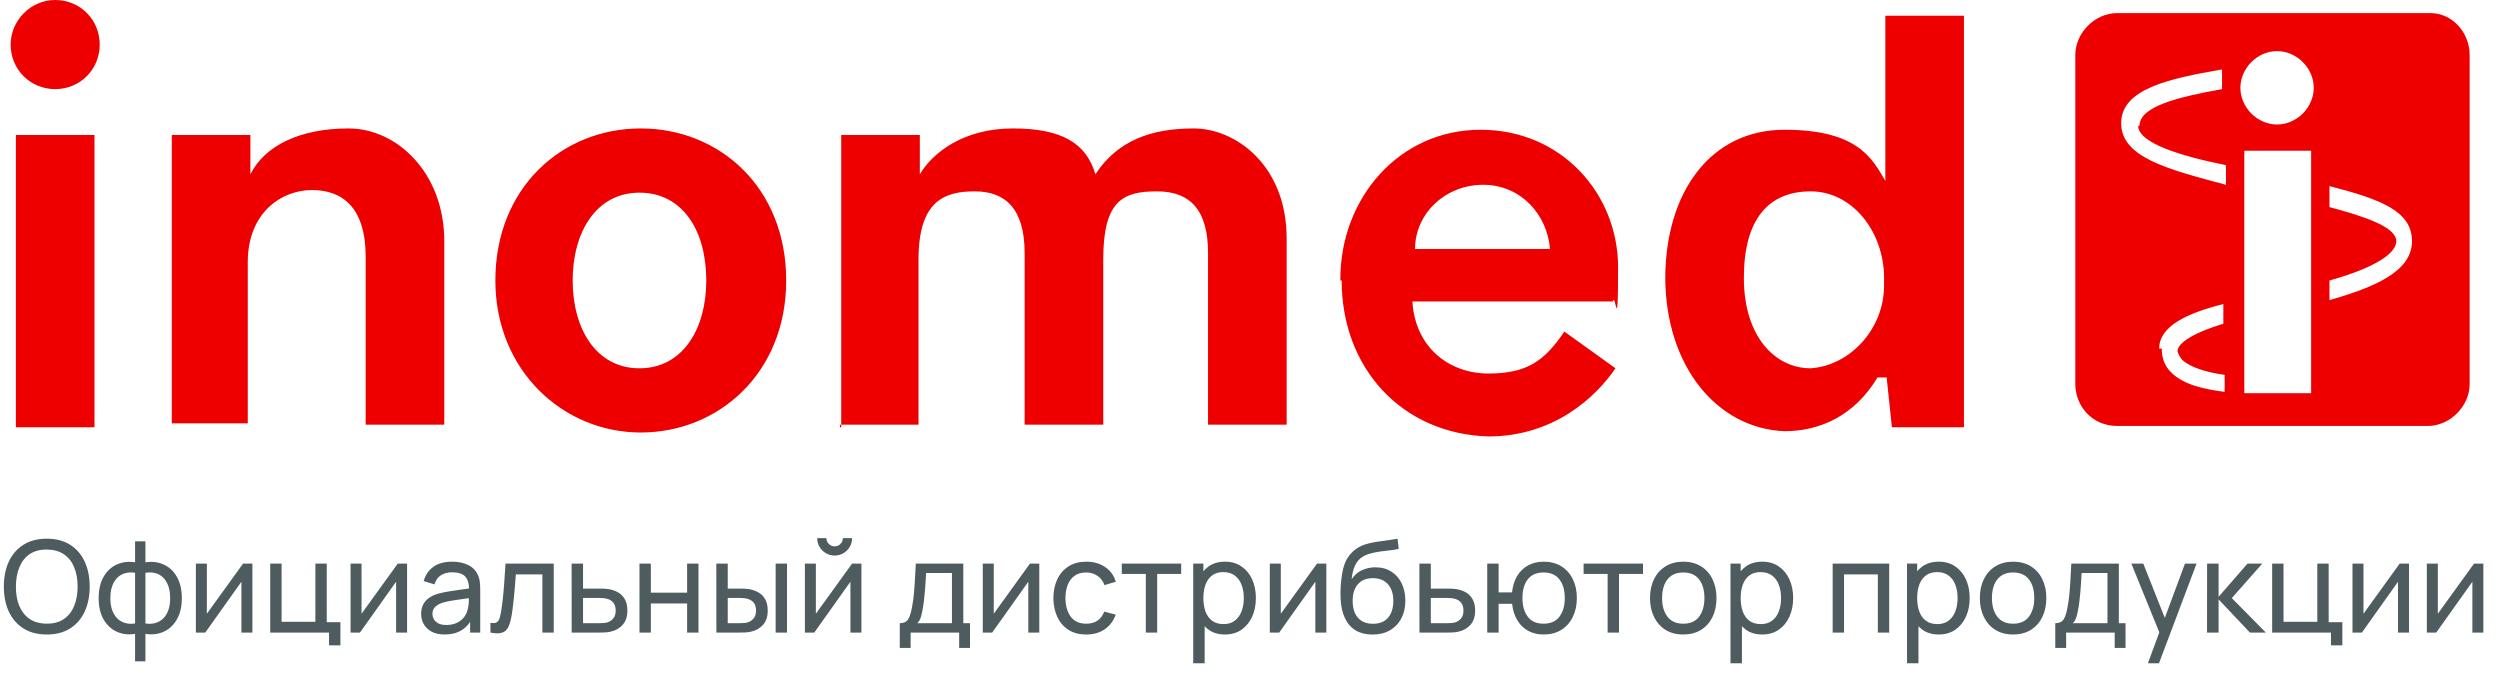 <svg width="223" height="60" viewBox="0 0 223 60" fill="none" xmlns="http://www.w3.org/2000/svg">
<path fill-rule="evenodd" clip-rule="evenodd" d="M216.786 1.169H188.857C186.871 1.169 185.118 2.923 185.118 4.91V34.255C185.118 36.242 186.637 37.996 188.857 37.996H216.553C218.539 37.996 220.292 36.242 220.292 34.255V4.91C220.292 2.923 218.773 1.169 216.786 1.169ZM192.83 31.098C192.83 31.916 193.064 32.618 193.648 33.202C194.817 34.371 196.687 34.722 198.44 34.956V33.436C196.687 33.202 195.401 32.735 194.7 32.15C194.466 31.916 194.233 31.449 194.233 31.332C194.233 30.513 195.986 29.578 198.323 28.877V27.123C195.051 27.941 192.597 29.11 192.597 31.098H192.83ZM190.844 11.223C190.844 9.47 194.35 8.651 198.206 7.95V6.196C193.415 7.015 189.208 7.95 189.208 10.989C189.208 14.029 193.298 15.081 198.556 16.484V14.731C194.466 13.912 190.727 12.743 190.727 11.223H190.844ZM206.386 7.833C206.386 6.079 204.867 4.559 203.114 4.559C201.361 4.559 199.842 6.079 199.842 7.833C199.842 9.587 201.361 11.106 203.114 11.106C204.867 11.106 206.386 9.587 206.386 7.833ZM200.192 35.073H206.152V13.445H200.192V35.073ZM207.788 16.718V18.472C210.827 19.29 213.748 20.225 213.748 21.511C213.748 22.797 211.177 24.083 207.788 25.019V26.772C211.878 25.603 215.15 24.2 215.15 21.511C215.15 18.823 212.346 17.77 207.788 16.601V16.718ZM0.949 3.975C0.949 1.871 2.702 0 4.923 0C7.143 0 8.896 1.754 8.896 3.975C8.896 6.196 7.143 7.95 4.923 7.95C2.702 7.95 0.949 6.196 0.949 3.975ZM1.417 38.113V12.042H8.428V38.113H1.417ZM15.323 38.113V12.042H22.334V15.549C23.62 12.977 26.775 11.457 31.099 11.457C35.423 11.457 39.63 15.432 39.63 21.511V37.879H32.618V22.914C32.618 18.472 30.515 16.952 27.827 16.952C25.139 16.952 22.101 18.939 22.101 23.382V37.762H15.323V37.996V38.113ZM44.187 25.019C44.187 16.718 50.147 11.457 57.158 11.457C64.17 11.457 70.129 16.718 70.129 25.019C70.129 33.319 64.053 38.58 57.158 38.58C50.264 38.58 44.187 33.086 44.187 25.019ZM63.001 25.019C63.001 20.576 60.898 17.186 57.041 17.186C53.185 17.186 51.082 20.693 51.082 25.019C51.082 29.344 53.185 32.852 57.041 32.852C60.898 32.852 63.001 29.344 63.001 25.019ZM75.037 38.113V12.042H82.049V15.549C83.218 13.562 86.022 11.457 90.346 11.457C94.67 11.457 96.89 12.743 97.708 15.549C99.695 12.509 102.733 11.457 106.472 11.457C110.212 11.457 114.769 14.731 114.769 21.278V37.879H107.758V22.564C107.758 18.823 106.239 17.069 103.2 17.069C100.162 17.069 98.409 17.887 98.409 23.148V37.879H91.398V22.564C91.398 18.589 89.645 17.069 86.957 17.069C84.269 17.069 81.932 17.887 81.932 23.148V37.879H74.921V38.113H75.154H75.037ZM119.56 24.902C119.56 17.653 124.819 11.574 132.064 11.574C139.309 11.574 144.334 17.303 144.334 23.85C144.334 30.396 144.101 25.954 143.867 26.889H125.988C126.221 30.981 129.26 33.319 132.765 33.319C136.271 33.319 137.79 32.15 139.543 29.578L144.101 32.852C142.348 35.424 138.608 38.931 132.765 38.931C125.053 38.697 119.677 32.852 119.677 25.019H119.56V24.902ZM138.258 22.213C138.024 19.173 135.687 16.484 132.298 16.484C128.909 16.484 126.221 19.056 126.221 22.213H138.258ZM148.541 24.902C148.541 17.069 152.631 11.574 159.175 11.574C165.719 11.574 167.005 14.146 168.173 16.134V1.403H175.185V38.113H168.758L168.29 33.67H167.472C165.369 37.177 162.214 38.463 159.175 38.463C153.216 38.23 148.541 32.735 148.541 24.668V24.902ZM168.057 25.486V24.785C168.057 20.693 165.252 17.069 161.512 17.069C157.773 17.069 155.553 19.524 155.553 24.785C155.553 30.046 158.357 32.852 161.512 32.852C165.018 32.618 168.057 29.344 168.057 25.486Z" fill="#EE0000"/>
<path d="M4.17 56.597C3.354 56.597 2.661 56.417 2.091 56.056C1.521 55.695 1.086 55.194 0.786 54.552C0.49 53.91 0.342 53.167 0.342 52.324C0.342 51.481 0.49 50.739 0.786 50.097C1.086 49.455 1.521 48.953 2.091 48.593C2.661 48.232 3.354 48.051 4.17 48.051C4.991 48.051 5.686 48.232 6.256 48.593C6.825 48.953 7.258 49.455 7.554 50.097C7.851 50.739 7.999 51.481 7.999 52.324C7.999 53.167 7.851 53.91 7.554 54.552C7.258 55.194 6.825 55.695 6.256 56.056C5.686 56.417 4.991 56.597 4.17 56.597ZM4.17 55.629C4.782 55.633 5.291 55.496 5.697 55.218C6.107 54.937 6.413 54.548 6.614 54.05C6.82 53.553 6.922 52.978 6.922 52.324C6.922 51.667 6.82 51.092 6.614 50.598C6.413 50.104 6.107 49.719 5.697 49.441C5.291 49.164 4.782 49.024 4.17 49.02C3.559 49.016 3.05 49.153 2.644 49.43C2.241 49.707 1.937 50.095 1.732 50.592C1.527 51.09 1.422 51.667 1.419 52.324C1.415 52.978 1.515 53.551 1.721 54.045C1.926 54.539 2.231 54.926 2.638 55.207C3.048 55.484 3.559 55.625 4.17 55.629ZM12.049 58.99V56.54C11.449 56.635 10.902 56.571 10.408 56.346C9.918 56.119 9.527 55.752 9.234 55.247C8.946 54.738 8.801 54.108 8.801 53.355C8.801 52.6 8.946 51.967 9.234 51.458C9.527 50.949 9.918 50.583 10.408 50.359C10.902 50.131 11.449 50.064 12.049 50.159V48.285H12.972V50.159C13.572 50.064 14.117 50.131 14.607 50.359C15.101 50.583 15.492 50.949 15.78 51.458C16.073 51.967 16.219 52.6 16.219 53.355C16.219 54.108 16.073 54.738 15.78 55.247C15.492 55.752 15.101 56.119 14.607 56.346C14.117 56.571 13.572 56.635 12.972 56.54V58.99H12.049ZM12.049 55.612V51.094C11.741 51.041 11.454 51.05 11.188 51.122C10.923 51.191 10.689 51.32 10.488 51.51C10.286 51.7 10.129 51.948 10.015 52.256C9.901 52.564 9.844 52.93 9.844 53.355C9.844 53.777 9.901 54.142 10.015 54.449C10.133 54.757 10.292 55.006 10.493 55.196C10.698 55.382 10.934 55.511 11.2 55.583C11.466 55.651 11.749 55.661 12.049 55.612ZM12.972 55.612C13.272 55.661 13.555 55.651 13.82 55.583C14.086 55.515 14.322 55.388 14.527 55.201C14.732 55.011 14.892 54.763 15.006 54.455C15.12 54.147 15.177 53.781 15.177 53.355C15.177 52.926 15.12 52.558 15.006 52.25C14.895 51.943 14.74 51.694 14.538 51.504C14.337 51.314 14.102 51.185 13.832 51.117C13.566 51.048 13.279 51.041 12.972 51.094V55.612ZM22.514 50.273V56.426H21.534V51.891L18.309 56.426H17.472V50.273H18.452V54.746L21.682 50.273H22.514ZM29.351 57.566V56.426H24.104V50.273H25.118V55.464H28.132V50.273H29.146V55.503H30.365V57.566H29.351ZM36.312 50.273V56.426H35.332V51.891L32.107 56.426H31.27V50.273H32.25V54.746L35.48 50.273H36.312ZM39.656 56.597C39.197 56.597 38.811 56.514 38.5 56.346C38.192 56.176 37.959 55.952 37.799 55.674C37.643 55.397 37.566 55.093 37.566 54.763C37.566 54.44 37.626 54.161 37.748 53.925C37.873 53.686 38.048 53.488 38.272 53.333C38.496 53.173 38.764 53.048 39.075 52.957C39.368 52.877 39.694 52.809 40.055 52.752C40.42 52.691 40.788 52.636 41.16 52.586C41.533 52.537 41.88 52.489 42.203 52.444L41.838 52.655C41.85 52.108 41.74 51.703 41.508 51.441C41.28 51.179 40.885 51.048 40.323 51.048C39.951 51.048 39.624 51.134 39.343 51.304C39.066 51.472 38.87 51.745 38.756 52.125L37.793 51.834C37.941 51.295 38.228 50.871 38.654 50.564C39.079 50.256 39.639 50.102 40.334 50.102C40.893 50.102 41.371 50.203 41.77 50.404C42.173 50.602 42.461 50.902 42.636 51.304C42.723 51.494 42.779 51.701 42.801 51.925C42.824 52.146 42.836 52.377 42.836 52.62V56.426H41.935V54.951L42.146 55.087C41.914 55.585 41.59 55.961 41.172 56.215C40.758 56.47 40.253 56.597 39.656 56.597ZM39.81 55.748C40.175 55.748 40.49 55.684 40.756 55.555C41.026 55.422 41.242 55.249 41.406 55.036C41.569 54.82 41.675 54.584 41.724 54.33C41.782 54.14 41.812 53.929 41.816 53.697C41.823 53.462 41.827 53.281 41.827 53.156L42.18 53.31C41.85 53.355 41.525 53.399 41.206 53.441C40.887 53.483 40.585 53.528 40.3 53.578C40.015 53.623 39.759 53.678 39.531 53.743C39.364 53.796 39.206 53.864 39.058 53.948C38.914 54.032 38.796 54.14 38.705 54.273C38.618 54.402 38.574 54.563 38.574 54.757C38.574 54.924 38.616 55.084 38.699 55.236C38.787 55.388 38.92 55.511 39.098 55.606C39.28 55.701 39.518 55.748 39.81 55.748ZM43.747 56.426V55.555C43.975 55.596 44.148 55.589 44.266 55.532C44.387 55.471 44.476 55.367 44.533 55.218C44.594 55.067 44.643 54.877 44.681 54.649C44.746 54.288 44.801 53.885 44.847 53.441C44.896 52.997 44.94 52.51 44.978 51.983C45.019 51.451 45.057 50.881 45.092 50.273H49.393V56.426H48.379V51.236H46.014C45.992 51.586 45.963 51.944 45.929 52.313C45.899 52.681 45.866 53.04 45.832 53.39C45.798 53.735 45.76 54.058 45.718 54.358C45.68 54.654 45.639 54.911 45.593 55.127C45.521 55.499 45.42 55.798 45.291 56.022C45.162 56.242 44.976 56.385 44.733 56.449C44.489 56.517 44.161 56.51 43.747 56.426ZM50.993 56.426L50.987 50.273H52.007V52.501H53.335C53.513 52.501 53.696 52.505 53.882 52.512C54.068 52.52 54.229 52.537 54.366 52.564C54.685 52.624 54.964 52.731 55.203 52.883C55.443 53.035 55.629 53.242 55.762 53.504C55.895 53.762 55.961 54.083 55.961 54.466C55.961 54.998 55.822 55.42 55.545 55.731C55.272 56.039 54.913 56.244 54.468 56.346C54.316 56.381 54.142 56.404 53.944 56.415C53.751 56.422 53.566 56.426 53.392 56.426H50.993ZM52.007 55.589H53.409C53.523 55.589 53.65 55.585 53.791 55.577C53.931 55.57 54.056 55.551 54.166 55.52C54.36 55.464 54.533 55.351 54.685 55.184C54.841 55.017 54.919 54.778 54.919 54.466C54.919 54.151 54.843 53.908 54.691 53.737C54.542 53.566 54.347 53.454 54.104 53.401C53.994 53.374 53.878 53.357 53.756 53.35C53.635 53.342 53.519 53.338 53.409 53.338H52.007V55.589ZM57.041 56.426V50.273H58.055V52.865H61.291V50.273H62.305V56.426H61.291V53.828H58.055V56.426H57.041ZM63.901 56.426L63.895 50.273H64.915V52.501H65.855C66.034 52.501 66.216 52.505 66.402 52.512C66.588 52.52 66.749 52.537 66.886 52.564C67.205 52.628 67.484 52.736 67.724 52.888C67.963 53.04 68.149 53.245 68.282 53.504C68.415 53.762 68.481 54.083 68.481 54.466C68.481 54.998 68.343 55.42 68.066 55.731C67.792 56.039 67.433 56.244 66.989 56.346C66.837 56.381 66.662 56.404 66.465 56.415C66.271 56.422 66.087 56.426 65.912 56.426H63.901ZM64.915 55.589H65.929C66.043 55.589 66.17 55.585 66.311 55.577C66.451 55.57 66.577 55.551 66.687 55.52C66.88 55.464 67.053 55.351 67.205 55.184C67.361 55.017 67.439 54.778 67.439 54.466C67.439 54.151 67.363 53.908 67.211 53.737C67.063 53.566 66.867 53.454 66.624 53.401C66.514 53.374 66.398 53.357 66.277 53.35C66.155 53.342 66.039 53.338 65.929 53.338H64.915V55.589ZM69.188 56.426V50.273H70.202V56.426H69.188ZM74.451 49.556C74.166 49.556 73.906 49.485 73.67 49.345C73.434 49.204 73.246 49.018 73.106 48.786C72.965 48.551 72.895 48.289 72.895 48H73.716C73.716 48.201 73.788 48.374 73.932 48.519C74.076 48.663 74.249 48.735 74.451 48.735C74.656 48.735 74.828 48.663 74.969 48.519C75.113 48.374 75.186 48.201 75.186 48H76.006C76.006 48.289 75.936 48.551 75.795 48.786C75.658 49.018 75.47 49.204 75.231 49.345C74.996 49.485 74.735 49.556 74.451 49.556ZM76.838 50.273V56.426H75.858V51.891L72.633 56.426H71.796V50.273H72.775V54.746L76.006 50.273H76.838ZM80.259 57.794V55.589C80.604 55.589 80.851 55.477 80.999 55.253C81.147 55.025 81.267 54.651 81.358 54.13C81.419 53.804 81.468 53.454 81.506 53.082C81.544 52.71 81.576 52.296 81.603 51.84C81.633 51.38 81.662 50.858 81.689 50.273H85.927V55.589H86.525V57.794H85.557V56.426H81.227V57.794H80.259ZM81.82 55.589H84.913V51.111H82.606C82.594 51.38 82.579 51.663 82.56 51.96C82.541 52.252 82.519 52.545 82.492 52.837C82.469 53.13 82.441 53.407 82.406 53.669C82.376 53.927 82.34 54.159 82.298 54.364C82.249 54.649 82.192 54.89 82.127 55.087C82.063 55.285 81.96 55.452 81.82 55.589ZM92.705 50.273V56.426H91.725V51.891L88.501 56.426H87.663V50.273H88.643V54.746L91.874 50.273H92.705ZM96.893 56.597C96.27 56.597 95.74 56.459 95.304 56.181C94.871 55.9 94.54 55.515 94.312 55.025C94.084 54.535 93.967 53.977 93.959 53.35C93.967 52.708 94.086 52.144 94.318 51.658C94.553 51.168 94.89 50.786 95.326 50.513C95.763 50.239 96.289 50.102 96.904 50.102C97.554 50.102 98.112 50.262 98.579 50.581C99.05 50.9 99.366 51.337 99.525 51.891L98.522 52.193C98.393 51.836 98.183 51.559 97.89 51.361C97.601 51.164 97.269 51.065 96.893 51.065C96.472 51.065 96.124 51.164 95.85 51.361C95.577 51.555 95.374 51.825 95.241 52.17C95.108 52.512 95.04 52.905 95.036 53.35C95.043 54.033 95.201 54.586 95.509 55.008C95.82 55.425 96.282 55.634 96.893 55.634C97.296 55.634 97.63 55.543 97.896 55.361C98.162 55.175 98.363 54.907 98.5 54.558L99.525 54.825C99.312 55.399 98.98 55.838 98.528 56.141C98.076 56.445 97.531 56.597 96.893 56.597ZM102.206 56.426V51.196H100.064V50.273H105.362V51.196H103.22V56.426H102.206ZM109.267 56.597C108.689 56.597 108.203 56.455 107.808 56.17C107.413 55.881 107.113 55.492 106.908 55.002C106.707 54.508 106.606 53.956 106.606 53.344C106.606 52.725 106.707 52.17 106.908 51.681C107.113 51.191 107.413 50.805 107.808 50.524C108.207 50.243 108.695 50.102 109.272 50.102C109.842 50.102 110.332 50.245 110.742 50.53C111.156 50.811 111.473 51.196 111.694 51.686C111.914 52.176 112.024 52.729 112.024 53.344C112.024 53.959 111.914 54.512 111.694 55.002C111.473 55.492 111.156 55.881 110.742 56.17C110.332 56.455 109.84 56.597 109.267 56.597ZM106.435 59.161V50.273H107.341V54.803H107.455V59.161H106.435ZM109.141 55.669C109.548 55.669 109.884 55.566 110.15 55.361C110.416 55.156 110.615 54.879 110.748 54.529C110.881 54.176 110.947 53.781 110.947 53.344C110.947 52.911 110.881 52.52 110.748 52.17C110.619 51.821 110.417 51.544 110.144 51.339C109.874 51.134 109.531 51.031 109.113 51.031C108.714 51.031 108.384 51.13 108.121 51.327C107.859 51.521 107.664 51.793 107.535 52.142C107.406 52.488 107.341 52.888 107.341 53.344C107.341 53.792 107.404 54.193 107.529 54.546C107.658 54.896 107.856 55.171 108.121 55.372C108.387 55.57 108.727 55.669 109.141 55.669ZM118.309 50.273V56.426H117.329V51.891L114.105 56.426H113.267V50.273H114.247V54.746L117.478 50.273H118.309ZM122.406 56.603C121.825 56.599 121.329 56.474 120.919 56.227C120.509 55.976 120.19 55.61 119.962 55.127C119.734 54.645 119.607 54.054 119.58 53.355C119.565 53.033 119.569 52.678 119.592 52.29C119.618 51.903 119.66 51.531 119.717 51.173C119.778 50.816 119.854 50.522 119.945 50.29C120.047 50.013 120.192 49.757 120.378 49.521C120.568 49.282 120.78 49.084 121.016 48.929C121.255 48.765 121.523 48.638 121.819 48.547C122.115 48.456 122.425 48.386 122.748 48.336C123.074 48.283 123.401 48.237 123.728 48.2C124.054 48.158 124.366 48.108 124.662 48.051L124.765 48.963C124.556 49.008 124.309 49.048 124.024 49.083C123.739 49.113 123.443 49.149 123.135 49.191C122.831 49.233 122.539 49.291 122.258 49.367C121.981 49.44 121.741 49.54 121.54 49.669C121.244 49.848 121.016 50.116 120.856 50.473C120.701 50.826 120.606 51.223 120.571 51.663C120.807 51.299 121.113 51.031 121.489 50.86C121.865 50.689 122.265 50.604 122.691 50.604C123.242 50.604 123.716 50.733 124.115 50.991C124.514 51.246 124.82 51.597 125.032 52.045C125.249 52.493 125.357 53.004 125.357 53.578C125.357 54.185 125.236 54.717 124.993 55.173C124.749 55.629 124.406 55.982 123.961 56.233C123.521 56.483 123.002 56.607 122.406 56.603ZM122.469 55.64C123.065 55.64 123.517 55.456 123.825 55.087C124.132 54.715 124.286 54.221 124.286 53.606C124.286 52.976 124.127 52.48 123.807 52.119C123.488 51.755 123.04 51.572 122.463 51.572C121.878 51.572 121.43 51.755 121.118 52.119C120.811 52.48 120.657 52.976 120.657 53.606C120.657 54.24 120.813 54.738 121.124 55.099C121.436 55.46 121.884 55.64 122.469 55.64ZM126.615 56.426L126.609 50.273H127.629V52.501H128.956C129.135 52.501 129.317 52.505 129.503 52.512C129.689 52.52 129.851 52.537 129.987 52.564C130.307 52.624 130.586 52.731 130.825 52.883C131.064 53.035 131.25 53.242 131.383 53.504C131.516 53.762 131.583 54.083 131.583 54.466C131.583 54.998 131.444 55.42 131.167 55.731C130.893 56.039 130.534 56.244 130.09 56.346C129.938 56.381 129.763 56.404 129.566 56.415C129.372 56.422 129.188 56.426 129.013 56.426H126.615ZM127.629 55.589H129.03C129.144 55.589 129.272 55.585 129.412 55.577C129.553 55.57 129.678 55.551 129.788 55.52C129.982 55.464 130.155 55.351 130.307 55.184C130.462 55.017 130.54 54.778 130.54 54.466C130.54 54.151 130.464 53.908 130.312 53.737C130.164 53.566 129.968 53.454 129.725 53.401C129.615 53.374 129.499 53.357 129.378 53.35C129.256 53.342 129.14 53.338 129.03 53.338H127.629V55.589ZM137.687 56.597C137.163 56.597 136.7 56.485 136.297 56.261C135.898 56.037 135.577 55.72 135.334 55.31C135.091 54.899 134.939 54.415 134.879 53.857H133.676V56.426H132.662V50.273H133.676V52.843H134.873C134.934 52.273 135.087 51.783 135.334 51.373C135.581 50.963 135.906 50.649 136.309 50.433C136.711 50.212 137.174 50.102 137.699 50.102C138.31 50.102 138.836 50.241 139.277 50.518C139.721 50.795 140.061 51.177 140.297 51.663C140.536 52.15 140.655 52.708 140.655 53.338C140.655 53.98 140.534 54.546 140.291 55.036C140.052 55.526 139.71 55.91 139.265 56.187C138.825 56.461 138.299 56.597 137.687 56.597ZM137.67 55.634C138.316 55.634 138.794 55.424 139.106 55.002C139.421 54.577 139.579 54.024 139.579 53.344C139.579 52.645 139.419 52.091 139.1 51.681C138.785 51.27 138.31 51.065 137.676 51.065C137.064 51.065 136.599 51.268 136.28 51.675C135.961 52.081 135.801 52.636 135.801 53.338C135.801 54.033 135.959 54.59 136.274 55.008C136.593 55.425 137.059 55.634 137.67 55.634ZM143.4 56.426V51.196H141.257V50.273H146.556V51.196H144.414V56.426H143.4ZM150.144 56.597C149.532 56.597 149.004 56.459 148.56 56.181C148.119 55.904 147.779 55.52 147.54 55.031C147.301 54.541 147.181 53.978 147.181 53.344C147.181 52.698 147.303 52.133 147.546 51.646C147.789 51.16 148.133 50.782 148.577 50.513C149.021 50.239 149.544 50.102 150.144 50.102C150.759 50.102 151.289 50.241 151.733 50.518C152.178 50.792 152.518 51.173 152.753 51.663C152.992 52.15 153.112 52.71 153.112 53.344C153.112 53.986 152.992 54.552 152.753 55.042C152.514 55.528 152.172 55.91 151.728 56.187C151.283 56.461 150.755 56.597 150.144 56.597ZM150.144 55.634C150.782 55.634 151.257 55.422 151.568 54.996C151.879 54.571 152.035 54.02 152.035 53.344C152.035 52.649 151.878 52.096 151.562 51.686C151.247 51.272 150.774 51.065 150.144 51.065C149.715 51.065 149.361 51.162 149.084 51.356C148.807 51.55 148.6 51.817 148.463 52.159C148.326 52.501 148.258 52.896 148.258 53.344C148.258 54.035 148.417 54.59 148.737 55.008C149.056 55.425 149.525 55.634 150.144 55.634ZM157.192 56.597C156.615 56.597 156.129 56.455 155.734 56.17C155.339 55.881 155.039 55.492 154.834 55.002C154.632 54.508 154.532 53.956 154.532 53.344C154.532 52.725 154.632 52.17 154.834 51.681C155.039 51.191 155.339 50.805 155.734 50.524C156.133 50.243 156.621 50.102 157.198 50.102C157.768 50.102 158.258 50.245 158.668 50.53C159.082 50.811 159.399 51.196 159.619 51.686C159.839 52.176 159.95 52.729 159.95 53.344C159.95 53.959 159.839 54.512 159.619 55.002C159.399 55.492 159.082 55.881 158.668 56.17C158.258 56.455 157.766 56.597 157.192 56.597ZM154.361 59.161V50.273H155.267V54.803H155.38V59.161H154.361ZM157.067 55.669C157.473 55.669 157.809 55.566 158.075 55.361C158.341 55.156 158.541 54.879 158.673 54.529C158.806 54.176 158.873 53.781 158.873 53.344C158.873 52.911 158.806 52.52 158.673 52.17C158.544 51.821 158.343 51.544 158.07 51.339C157.8 51.134 157.456 51.031 157.038 51.031C156.64 51.031 156.309 51.13 156.047 51.327C155.785 51.521 155.589 51.793 155.46 52.142C155.331 52.488 155.267 52.888 155.267 53.344C155.267 53.792 155.329 54.193 155.455 54.546C155.584 54.896 155.781 55.171 156.047 55.372C156.313 55.57 156.653 55.669 157.067 55.669ZM163.474 56.426V50.273H168.516V56.426H167.502V51.236H164.488V56.426H163.474ZM172.937 56.597C172.36 56.597 171.874 56.455 171.479 56.17C171.084 55.881 170.784 55.492 170.579 55.002C170.377 54.508 170.277 53.956 170.277 53.344C170.277 52.725 170.377 52.17 170.579 51.681C170.784 51.191 171.084 50.805 171.479 50.524C171.878 50.243 172.366 50.102 172.943 50.102C173.513 50.102 174.003 50.245 174.413 50.53C174.827 50.811 175.144 51.196 175.364 51.686C175.585 52.176 175.695 52.729 175.695 53.344C175.695 53.959 175.585 54.512 175.364 55.002C175.144 55.492 174.827 55.881 174.413 56.17C174.003 56.455 173.511 56.597 172.937 56.597ZM170.106 59.161V50.273H171.012V54.803H171.126V59.161H170.106ZM172.812 55.669C173.218 55.669 173.555 55.566 173.82 55.361C174.086 55.156 174.286 54.879 174.419 54.529C174.552 54.176 174.618 53.781 174.618 53.344C174.618 52.911 174.552 52.52 174.419 52.17C174.29 51.821 174.088 51.544 173.815 51.339C173.545 51.134 173.201 51.031 172.784 51.031C172.385 51.031 172.054 51.13 171.792 51.327C171.53 51.521 171.335 51.793 171.205 52.142C171.076 52.488 171.012 52.888 171.012 53.344C171.012 53.792 171.074 54.193 171.2 54.546C171.329 54.896 171.526 55.171 171.792 55.372C172.058 55.57 172.398 55.669 172.812 55.669ZM179.564 56.597C178.953 56.597 178.425 56.459 177.981 56.181C177.54 55.904 177.2 55.52 176.961 55.031C176.722 54.541 176.602 53.978 176.602 53.344C176.602 52.698 176.723 52.133 176.967 51.646C177.21 51.16 177.553 50.782 177.998 50.513C178.442 50.239 178.964 50.102 179.564 50.102C180.18 50.102 180.71 50.241 181.154 50.518C181.598 50.792 181.938 51.173 182.174 51.663C182.413 52.15 182.533 52.71 182.533 53.344C182.533 53.986 182.413 54.552 182.174 55.042C181.935 55.528 181.593 55.91 181.148 56.187C180.704 56.461 180.176 56.597 179.564 56.597ZM179.564 55.634C180.203 55.634 180.677 55.422 180.989 54.996C181.3 54.571 181.456 54.02 181.456 53.344C181.456 52.649 181.298 52.096 180.983 51.686C180.668 51.272 180.195 51.065 179.564 51.065C179.135 51.065 178.782 51.162 178.505 51.356C178.228 51.55 178.021 51.817 177.884 52.159C177.747 52.501 177.679 52.896 177.679 53.344C177.679 54.035 177.838 54.59 178.157 55.008C178.476 55.425 178.945 55.634 179.564 55.634ZM183.331 57.794V55.589C183.677 55.589 183.924 55.477 184.072 55.253C184.22 55.025 184.34 54.651 184.431 54.13C184.492 53.804 184.541 53.454 184.579 53.082C184.617 52.71 184.649 52.296 184.676 51.84C184.706 51.38 184.735 50.858 184.761 50.273H189V55.589H189.598V57.794H188.63V56.426H184.3V57.794H183.331ZM184.892 55.589H187.986V51.111H185.679C185.667 51.38 185.652 51.663 185.633 51.96C185.614 52.252 185.591 52.545 185.565 52.837C185.542 53.13 185.513 53.407 185.479 53.669C185.449 53.927 185.413 54.159 185.371 54.364C185.322 54.649 185.265 54.89 185.2 55.087C185.135 55.285 185.033 55.452 184.892 55.589ZM191.596 59.161L192.787 55.925L192.804 56.882L190.115 50.273H191.18L193.288 55.589H192.924L194.901 50.273H195.932L192.582 59.161H191.596ZM196.867 56.426L196.873 50.273H197.898V53.236L200.479 50.273H201.795L199.078 53.35L202.114 56.426H200.696L197.898 53.464V56.426H196.867ZM207.923 57.566V56.426H202.676V50.273H203.69V55.464H206.704V50.273H207.718V55.503H208.937V57.566H207.923ZM214.884 50.273V56.426H213.904V51.891L210.679 56.426H209.842V50.273H210.822V54.746L214.052 50.273H214.884ZM221.516 50.273V56.426H220.536V51.891L217.311 56.426H216.474V50.273H217.454V54.746L220.684 50.273H221.516Z" fill="#4E5B5F"/>
</svg>
